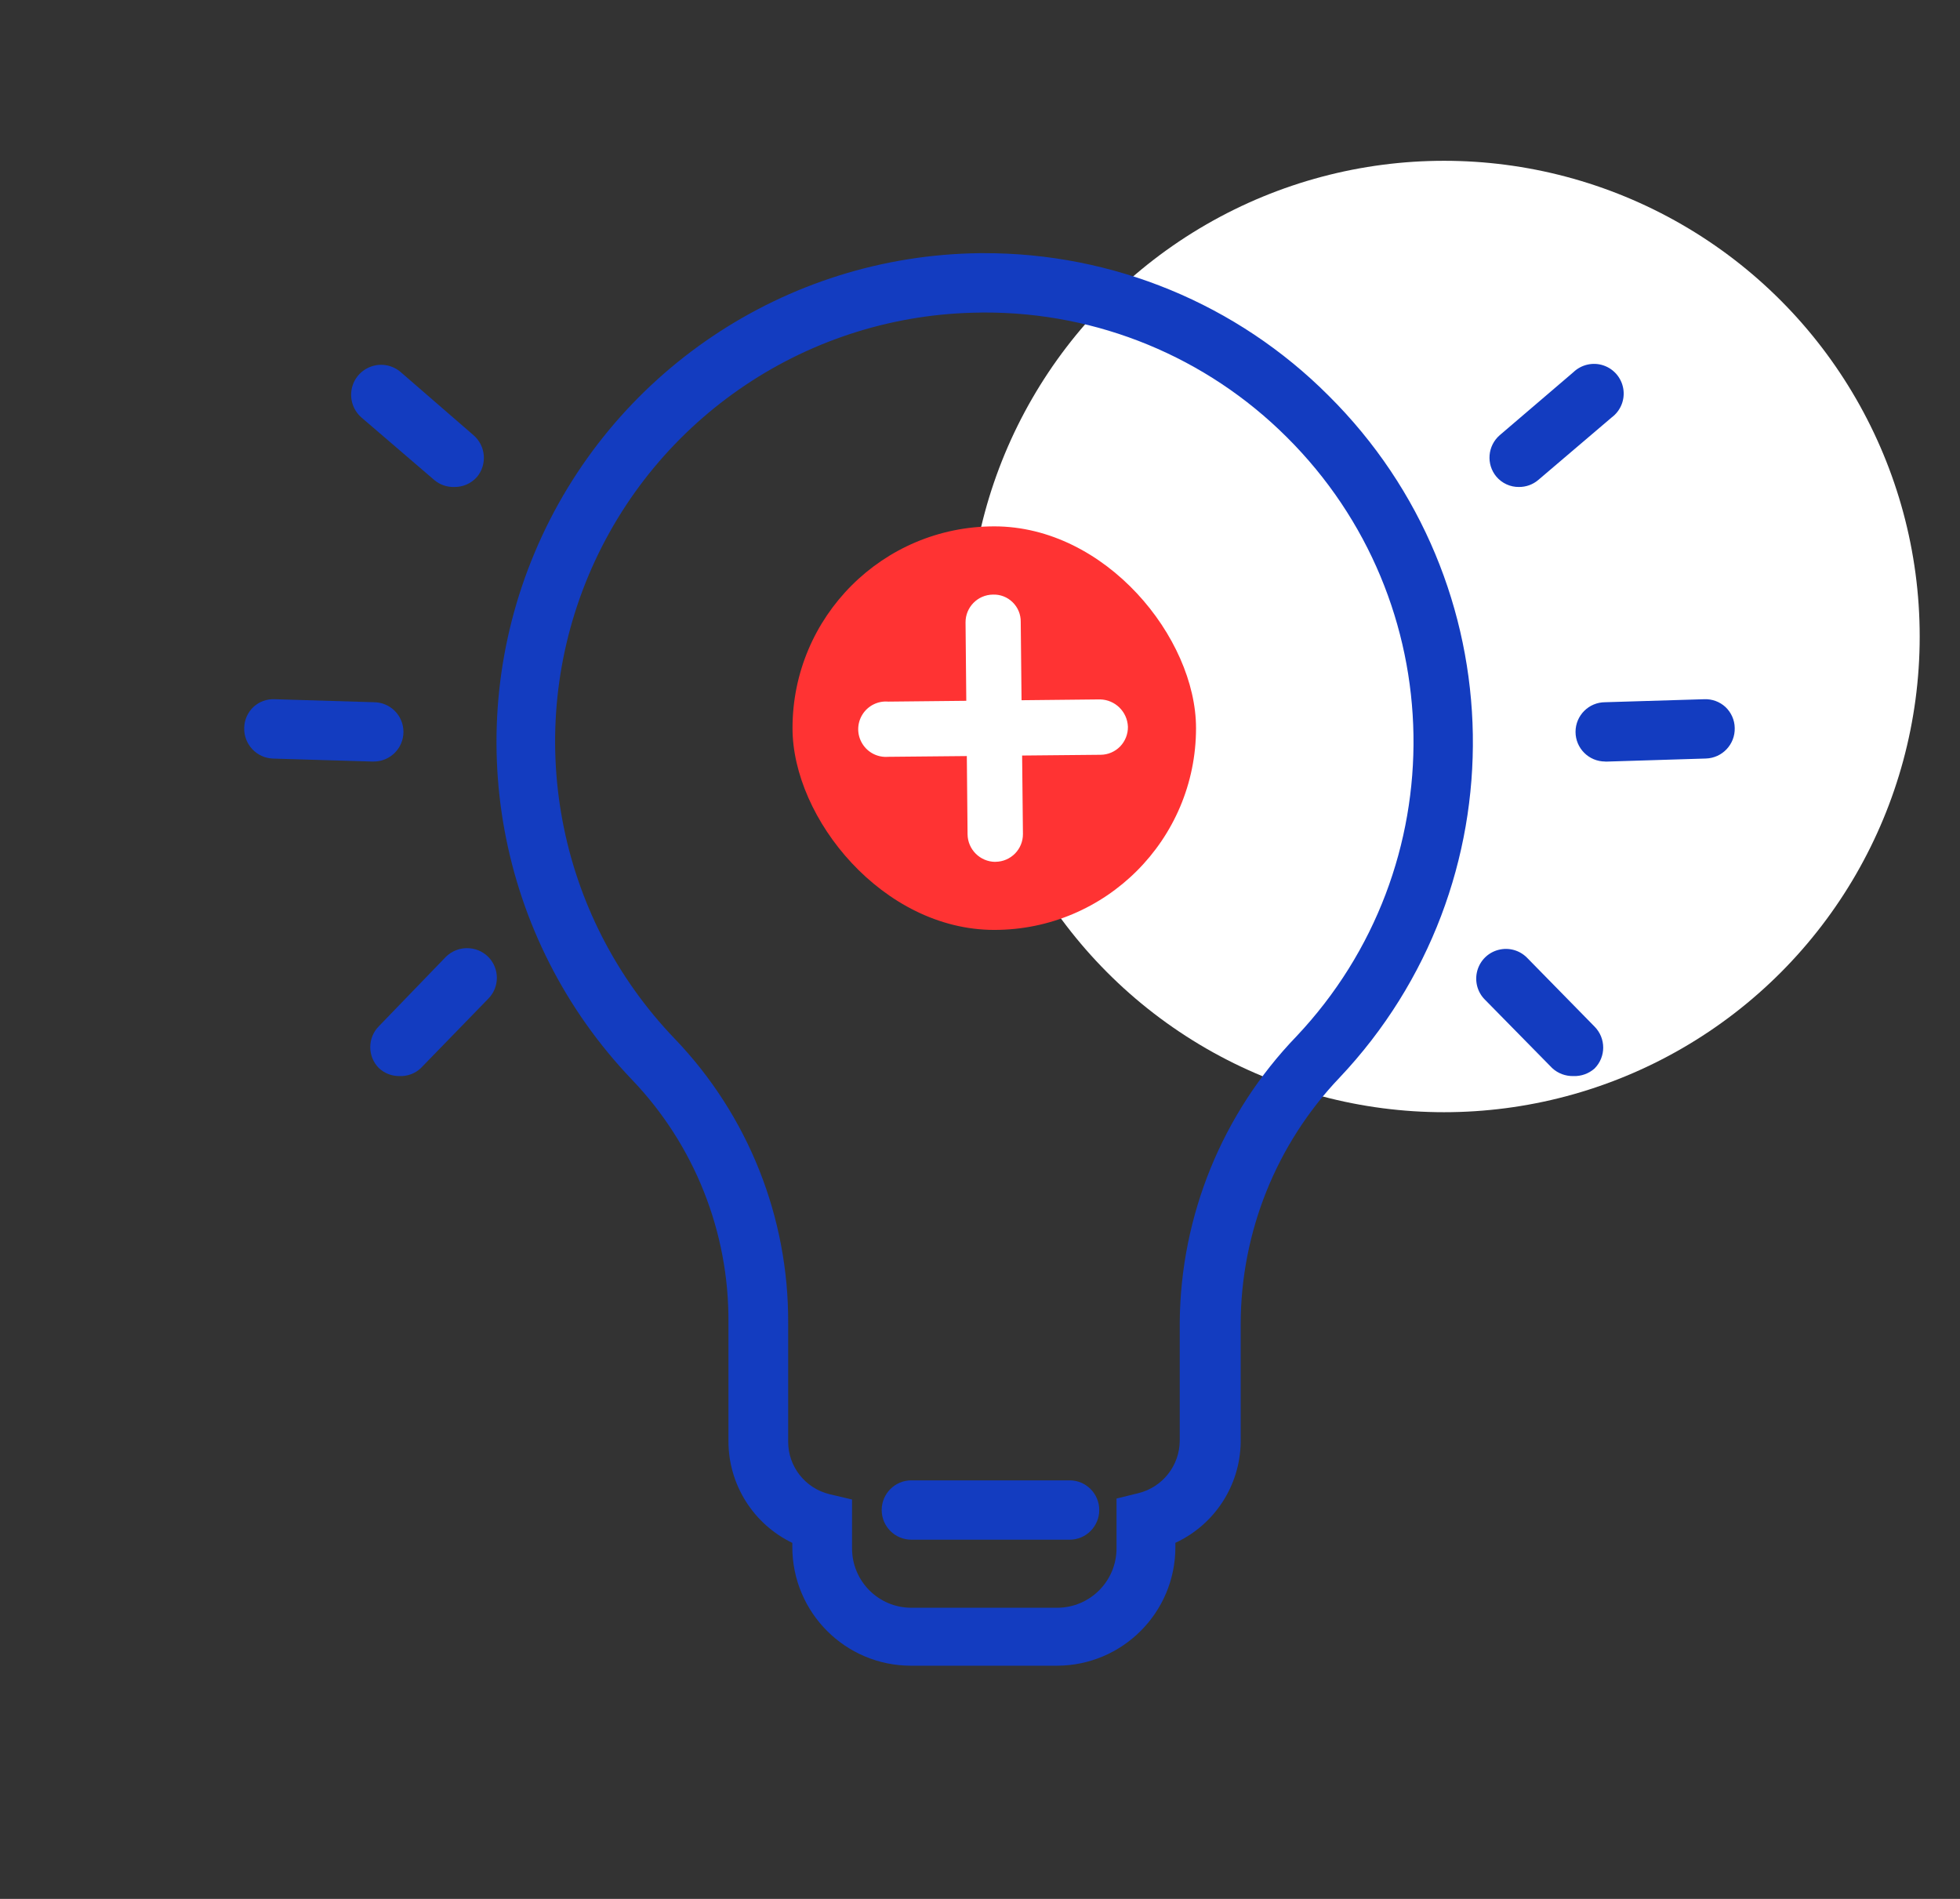 <svg xmlns="http://www.w3.org/2000/svg" width="32" height="31" viewBox="0 0 32 31">
    <rect x="0" y="0" width="32" height="31" fill="#333333" stroke="none"/>
    <g fill="none" fill-rule="evenodd" transform="translate(.5)">
        <path fill="#133CC0" fill-rule="nonzero" d="M6.026 17.567c-.126.003-.248-.044-.34-.13-.188-.189-.188-.495 0-.684l1.095-1.134c.191-.187.497-.187.688 0 .092.091.143.215.143.344 0 .13-.051.253-.143.344l-1.098 1.13c-.093.088-.218.135-.345.13zM5.586 12.432H5.57l-1.614-.048c-.267-.01-.476-.234-.469-.5.002-.13.056-.253.15-.342.095-.088.222-.134.351-.127l1.615.049c.267 0 .484.216.484.484 0 .267-.217.484-.484.484h-.017zM6.914 7.95c-.118.003-.233-.037-.323-.113L5.399 6.814c-.131-.116-.191-.293-.157-.464.034-.172.157-.312.323-.368.165-.057.348-.02.48.095L7.23 7.104c.203.175.228.48.055.685-.094.105-.23.164-.371.161z"/>
        <path d="M0 0H31V31H0z"/>
        <circle cx="23.076" cy="10.391" r="7.766" fill="#FFF" fill-rule="nonzero"/>
        <path fill="#133CC0" fill-rule="nonzero" d="M16.76 27.193h-2.387c-1.07 0-1.937-.868-1.937-1.938v-.067c-.639-.308-1.044-.955-1.043-1.664v-1.937c.01-1.475-.556-2.897-1.576-3.962-2.197-2.298-2.819-5.681-1.585-8.61 1.234-2.93 4.09-4.848 7.268-4.882h.058c2.112-.006 4.14.83 5.632 2.325 3.071 3.048 3.152 7.989.18 11.135-1.032 1.082-1.61 2.52-1.614 4.017v1.937c-.011.706-.425 1.343-1.066 1.64v.072c-.001 1.066-.864 1.93-1.93 1.934zm-1.244-22.09c-2.799.02-5.317 1.705-6.404 4.284-1.086 2.58-.532 5.559 1.409 7.576 1.194 1.247 1.856 2.91 1.847 4.637v1.937c0 .407.28.76.675.856l.368.087v.798c0 .535.433.969.968.969h2.38c.535 0 .97-.434.97-.97v-.813l.354-.087c.396-.096.675-.449.678-.856v-1.937c.015-1.742.697-3.412 1.906-4.666 2.608-2.764 2.538-7.103-.159-9.782-1.31-1.307-3.086-2.039-4.937-2.034h-.055z"/>
        <path fill="#133CC0" fill-rule="nonzero" d="M16.963 25.136h-2.584c-.267 0-.484-.217-.484-.485 0-.267.217-.484.484-.484h2.584c.267 0 .484.217.484.484 0 .268-.217.485-.484.485zM25.188 17.567c-.128.003-.252-.043-.346-.13l-1.101-1.12c-.122-.123-.168-.302-.122-.47.046-.167.177-.297.345-.34.168-.044.346.005.468.129l1.101 1.123c.189.19.189.496 0 .685-.095.084-.219.128-.346.123zM25.707 12.432c-.267 0-.484-.217-.484-.484 0-.268.217-.484.484-.484l1.615-.049c.129-.006.255.04.35.128.093.089.148.211.15.34.008.268-.203.492-.471.5l-1.615.05h-.029zM24.3 7.95c-.142.002-.277-.06-.369-.168-.17-.203-.145-.505.055-.678l1.201-1.027c.13-.125.319-.169.49-.112.172.057.297.205.326.383.029.178-.044.358-.189.466l-1.201 1.023c-.088.074-.199.114-.314.113z"/>
        <rect width="6.588" height="6.588" x="12.439" y="8.593" fill="#F33" fill-rule="nonzero" rx="3.294"/>
        <path fill="#FFF" fill-rule="nonzero" d="M14.002 12.355c-.17.014-.334-.068-.423-.214-.09-.145-.09-.328 0-.474.089-.145.253-.228.423-.213l3.458-.036c.246.005.445.2.455.446.002.12-.044.236-.127.322-.084.086-.198.135-.318.136l-3.459.033h-.01z"/>
        <path fill="#FFF" fill-rule="nonzero" d="M15.749 14.07c-.248-.002-.449-.202-.452-.45l-.033-3.458c-.002-.248.197-.452.446-.455.12-.005.237.04.323.125.086.084.134.2.132.32l.036 3.462c.002.249-.197.452-.446.455h-.006z"/>
    </g>
</svg>
